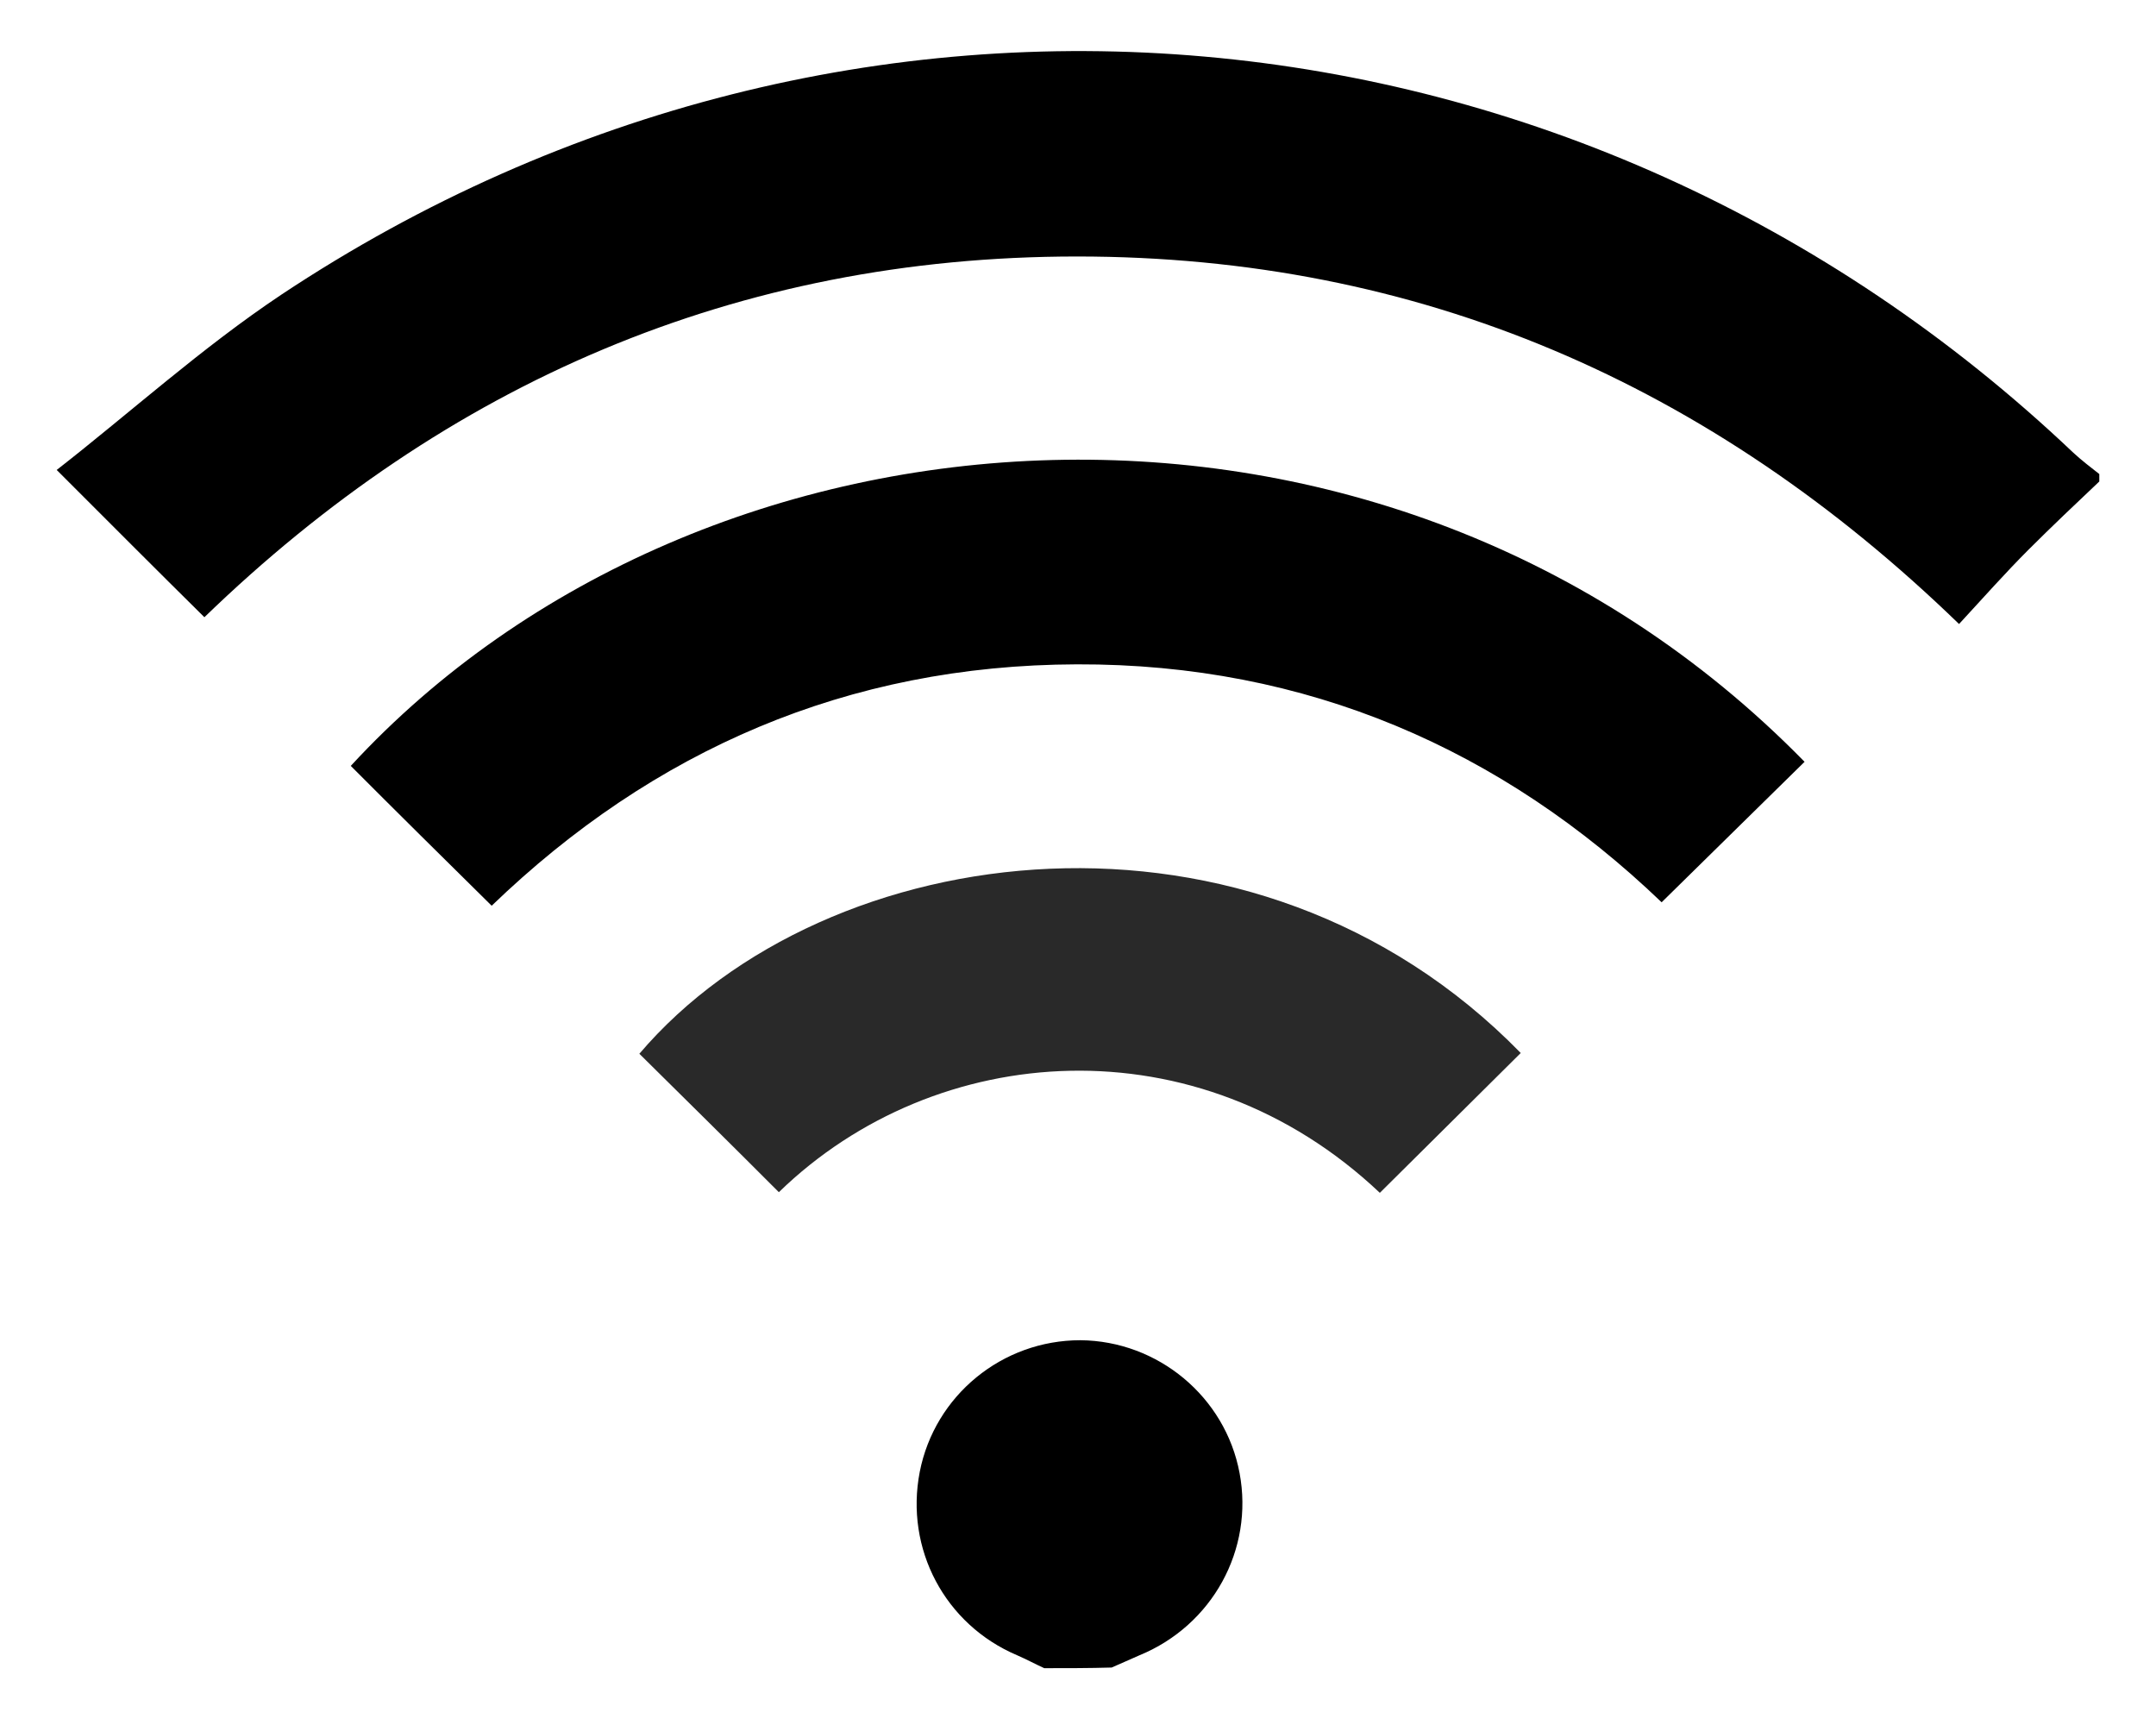 <svg width="20" height="16" viewBox="0 0 20 16" fill="none" xmlns="http://www.w3.org/2000/svg">
<path d="M19.474 4.466C19.253 4.675 19.032 4.884 18.817 5.099C18.602 5.314 18.4 5.542 18.173 5.788C15.869 3.555 13.16 2.379 9.991 2.379C6.834 2.379 4.138 3.555 1.896 5.725C1.448 5.282 1.019 4.852 0.526 4.359C1.208 3.827 1.871 3.226 2.61 2.733C7.869 -0.759 14.65 -0.152 19.234 4.2C19.31 4.27 19.392 4.333 19.474 4.397C19.474 4.422 19.474 4.441 19.474 4.466Z" fill="currentColor"/>
<path d="M9.687 15.473C9.605 15.436 9.523 15.391 9.435 15.353C8.766 15.069 8.393 14.367 8.532 13.652C8.671 12.943 9.296 12.431 10.022 12.431C10.742 12.437 11.367 12.956 11.499 13.664C11.632 14.373 11.247 15.075 10.571 15.353C10.483 15.391 10.401 15.429 10.312 15.467C10.104 15.473 9.896 15.473 9.687 15.473Z" fill="currentColor"/>
<path d="M4.561 8.401C4.112 7.958 3.683 7.534 3.254 7.104C6.518 3.562 12.851 3.093 16.74 7.066C16.304 7.496 15.862 7.927 15.414 8.369C13.936 6.952 12.124 6.155 9.99 6.162C7.863 6.168 6.057 6.959 4.561 8.401Z" fill="currentColor"/>
<path d="M14.107 9.767C13.659 10.21 13.229 10.64 12.8 11.064C11.114 9.47 8.683 9.641 7.225 11.058C6.796 10.628 6.366 10.204 5.931 9.774C7.661 7.743 11.632 7.231 14.107 9.767Z" fill="#292929"/>
</svg>
